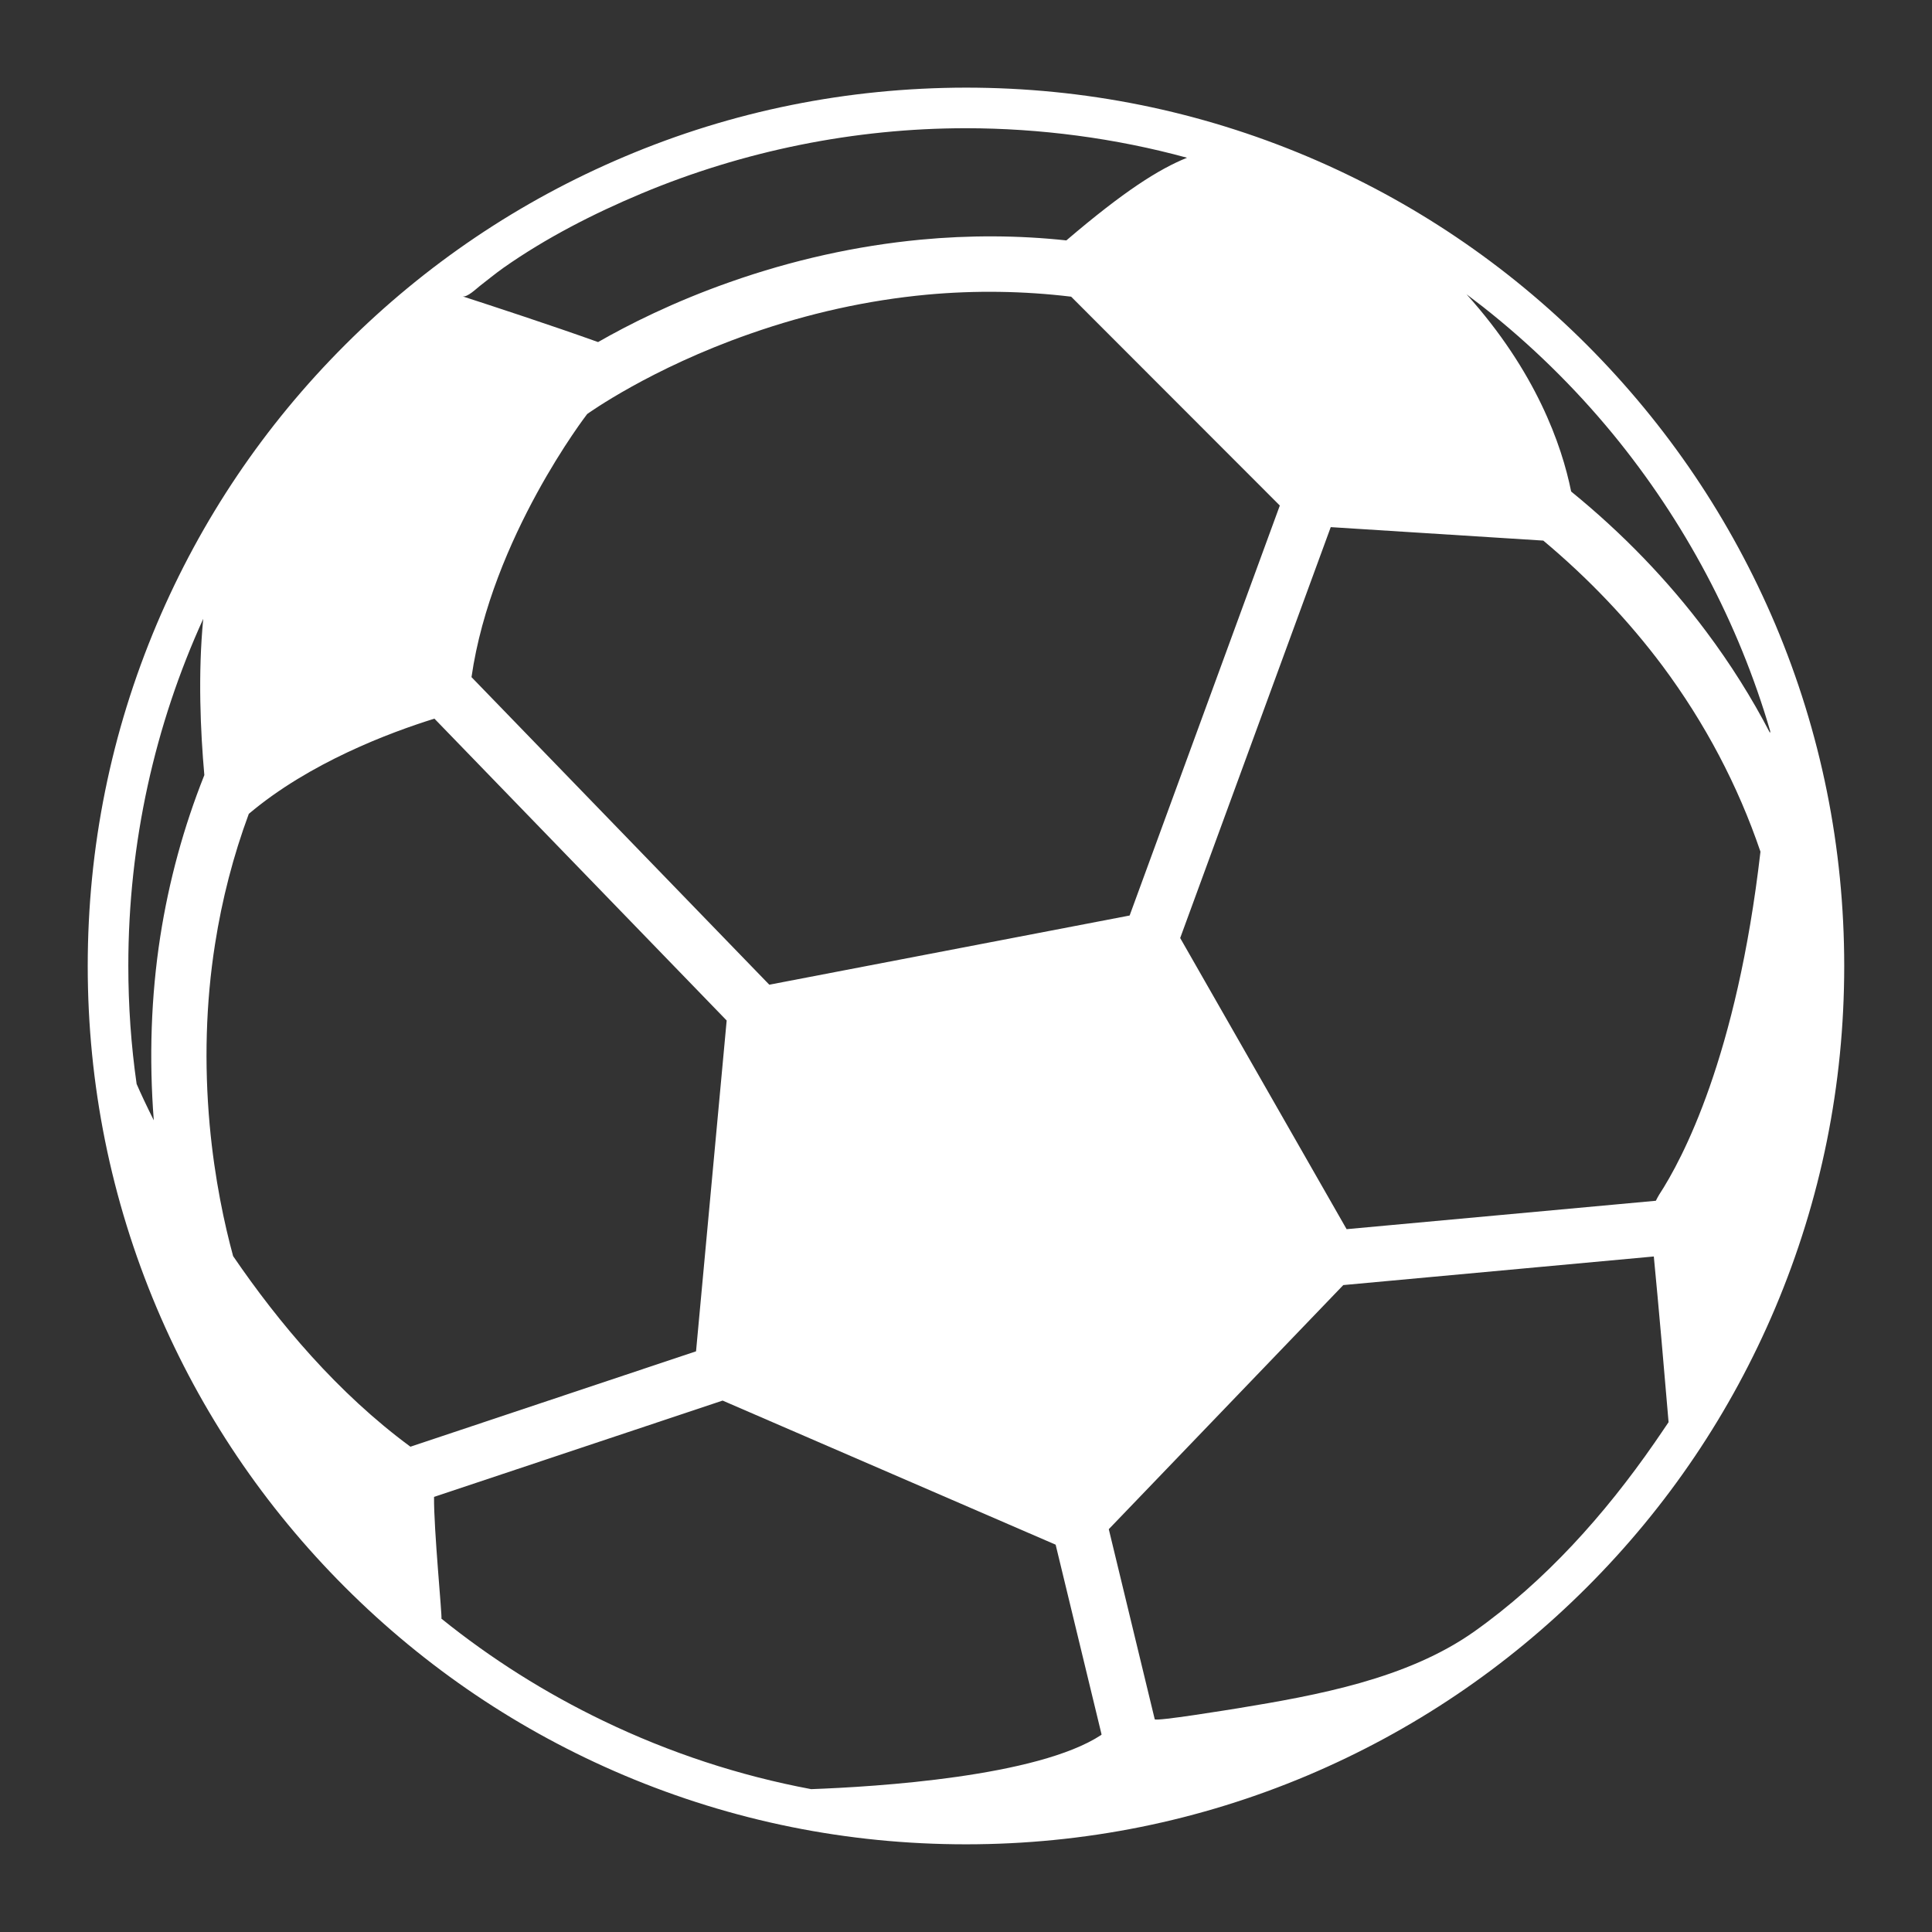 <svg xmlns="http://www.w3.org/2000/svg" xmlns:xlink="http://www.w3.org/1999/xlink" version="1.1" width="1000" height="1000" viewBox="0 0 1000 1000" xml:space="preserve">
<rect x="0" y="0" width="1000" height="1000" fill="#333333" stroke="none"/>
<desc>Created with Fabric.js 3.5.0</desc>
<defs>
</defs>
<rect x="0" y="0" width="100%" height="100%" fill="rgba(255,255,255,0)"/>
<g transform="matrix(0.955 0 0 0.955 499.987 499.987)" id="382093">
<path style="stroke: none; stroke-width: 0; stroke-dasharray: none; stroke-linecap: butt; stroke-dashoffset: 0; stroke-linejoin: miter; stroke-miterlimit: 4; is-custom-font: none; font-file-url: none; fill: rgb(255,255,255); fill-rule: nonzero; opacity: 1;" vector-effect="non-scaling-stroke" transform=" translate(-476.05, -476.05)" d="M 812.55 139.4 c -43.7 -43.7 -94.6 -78 -151.3 -102 C 602.55 12.6 540.25 0 475.95 0 c -64.2 0.1 -126.5 12.6 -185.2 37.5 c -56.7 24 -107.6 58.3 -151.3 102 c -43.7 43.7 -78 94.6 -102 151.3 c -24.8 58.7 -37.4 121 -37.4 185.3 c 0 64.201 12.6 126.6 37.4 185.301 c 24 56.699 58.3 107.6 102 151.299 c 43.7 43.701 94.6 78 151.3 102 c 58.7 24.801 121 37.4 185.3 37.4 c 64.2 0 126.601 -12.6 185.3 -37.4 c 56.7 -24 107.601 -58.299 151.301 -102 c 43.699 -43.699 78 -94.6 102 -151.299 c 24.8 -58.701 37.399 -121 37.399 -185.301 c 0 -64.2 -12.6 -126.6 -37.399 -185.3 C 890.55 234 856.25 183.2 812.55 139.4 z M 212.55 107.5 c 4.3 -3.3 8.5 -6.8 12.9 -9.9 c 23.1 -16.2 48.7 -29.3 74.7 -40.2 C 355.55 34.2 415.75 22 475.95 22 c 40.1 0 81.2 5.4 119.899 16 c -15.3 6.2 -34 18 -65.399 44.8 c -26.101 -2.8 -52.5 -2.9 -79 -0.4 c -34.601 3.3 -69.4 11 -103.4 23 c -30.7 10.8 -55 23.1 -71.4 32.5 c -25.1 -9 -57.5 -19.6 -73.5 -24.8 C 205.65 113.9 210.85 108.8 212.55 107.5 z M 646.15 226.5 l -81.4 222.2 l -195.3 37.5 L 208.05 319.5 c 10.9 -75.6 62.7 -142.6 62.7 -142.6 c 0.3 -0.2 34.1 -24.6 88.3 -43.5 c 31.601 -11.1 63.8 -18.2 95.9 -21.2 c 26.2 -2.4 52.3 -2 78.1 1.1 L 646.15 226.5 z M 39.35 460.2 c -5 32.3 -6.1 65.8 -3.5 99.5 c -3.9 -7.799 -7 -14.398 -9.3 -19.699 c -3 -20.9 -4.5 -42.301 -4.5 -64.1 c 0 -67 14.5 -130.7 40.6 -188 c -2.9 30 -1.5 61.1 0.6 84.7 C 52.05 400.7 44.05 430 39.35 460.2 z M 78.85 633.301 c -4.6 -16.9 -10 -41.5 -12.7 -71 c -3 -33.301 -2.1 -66.4 2.9 -98.101 c 3.8 -24.3 9.9 -47.899 18.3 -70.6 c 32.9 -27.8 76.5 -44.1 100.6 -51.6 L 346.35 505.6 L 329.75 684.9 L 174.95 736.6 C 135.55 707.6 103.35 669.199 78.85 633.301 z M 549.25 892.9 c -34.5 22.6 -121.7 28 -157.1 29.299 c -39 -7.299 -76.9 -19.799 -112.601 -37 c -31.2 -15 -60.8 -33.6 -87.8 -55.398 c 0.5 -0.9 -4.2 -48.602 -4 -66 l 156.4 -52.201 l 180.5 78.1 l 24.899 102.9 C 549.35 892.801 549.25 892.9 549.25 892.9 z M 849.15 734.6 C 822.25 773.4 790.05 809.5 751.35 836.9 c -36.3 25.6 -84.899 34.4 -128.1 41.5 c -3.3 0.5 -44.6 7.299 -44.9 5.9 l -24.899 -103 L 680.55 649 l 168.3 -15.5 c 2.601 26.801 6 65.9 8 89.801 C 854.25 727.1 851.75 730.9 849.15 734.6 z M 851.75 600 c -0.6 1 -1.2 2.1 -1.8 3.301 L 682.35 618.699 L 592.15 460.9 l 81.6 -222.7 l 115.2 7.3 c 24.5 20.5 46.2 43.3 64.6 67.9 c 23 30.9 40.9 64.8 53.101 100.7 C 893.85 525.301 864.35 580.699 851.75 600 z M 911.85 349.8 c -9.899 -19.1 -21.5 -37.5 -34.6 -55 c -20.7 -27.7 -45.3 -53.2 -73.2 -75.9 c -5.1 -25.3 -19.1 -65.1 -56.7 -106.9 c 0.7 0.5 1.4 1.1 2.101 1.6 c 2.3 1.7 4.5 3.5 6.8 5.2 c 25.9 20.4 49.5 43.5 70.4 68.9 c 38.8 47.3 68.1 102.2 85.3 161.1 C 911.85 349.2 911.85 349.5 911.85 349.8 z" stroke-linecap="round"/>
</g>
</svg>